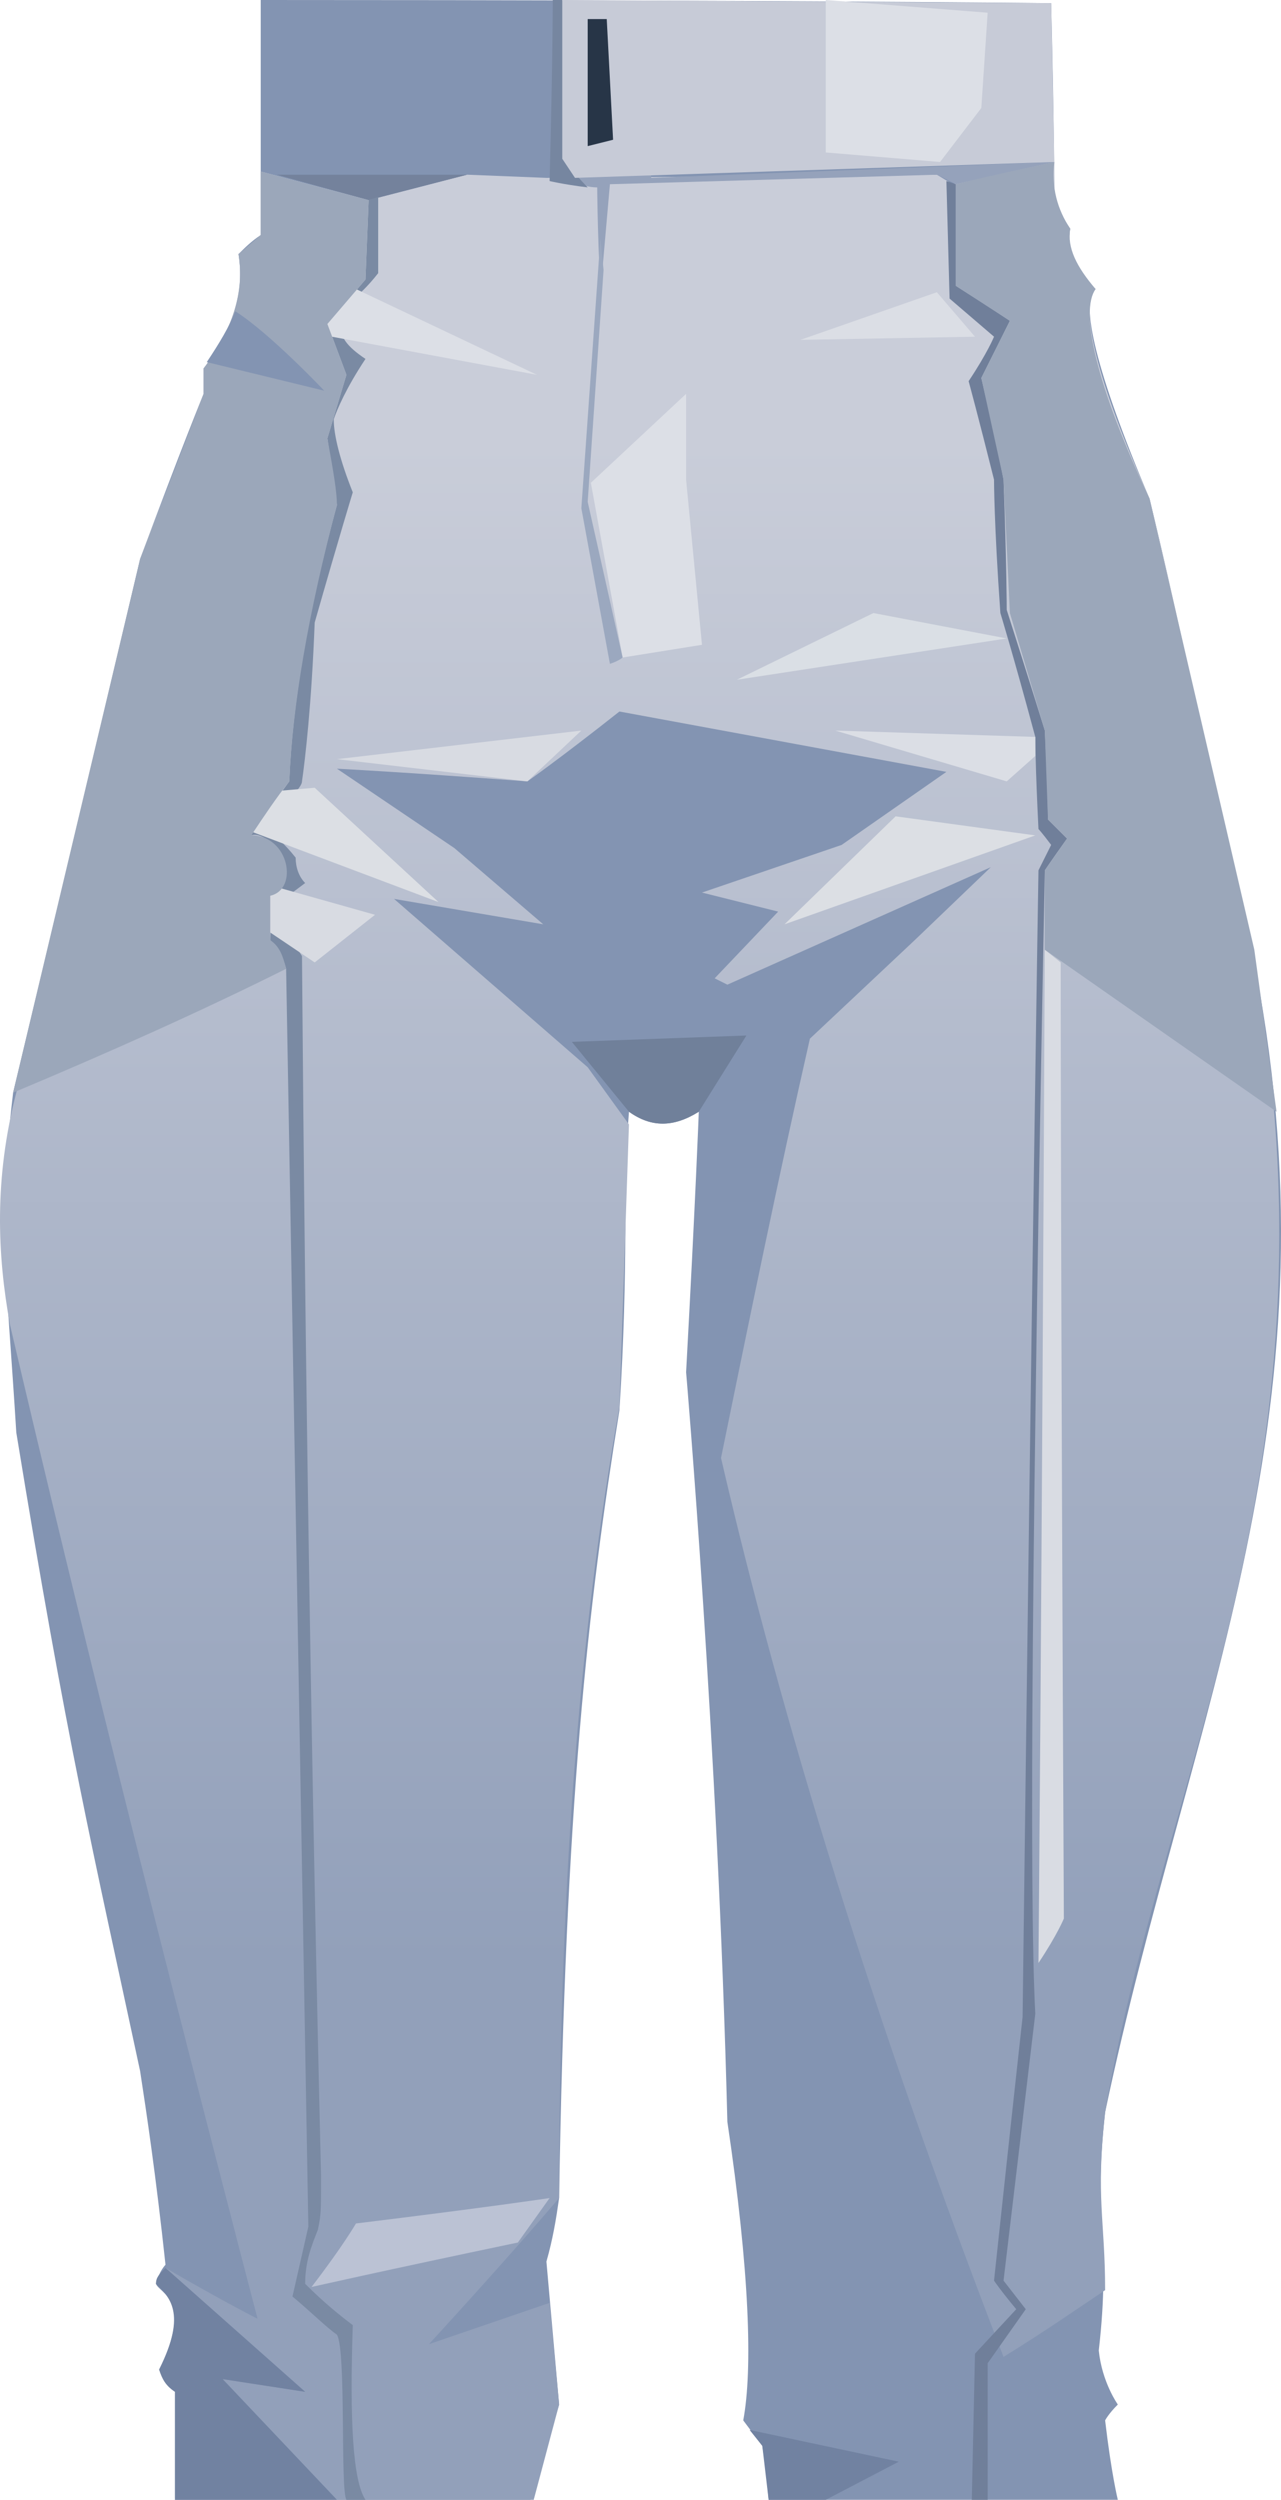 <?xml version="1.0" encoding="UTF-8" standalone="no"?>
<svg
   width="403.538"
   height="787"
   viewBox="0 0 403.538 787"
   version="1.1"
   id="svg38"
   sodipodi:docname="cb-layer-0420.svg"
   xmlns:inkscape="http://www.inkscape.org/namespaces/inkscape"
   xmlns:sodipodi="http://sodipodi.sourceforge.net/DTD/sodipodi-0.dtd"
   xmlns="http://www.w3.org/2000/svg"
   xmlns:svg="http://www.w3.org/2000/svg">
  <sodipodi:namedview
     id="namedview40"
     pagecolor="#ffffff"
     bordercolor="#666666"
     borderopacity="1.0"
     inkscape:pageshadow="2"
     inkscape:pageopacity="0.0"
     inkscape:pagecheckerboard="0" />
  <defs
     id="defs7">
    <linearGradient
       x1="273.474"
       y1="103.83"
       x2="273.474"
       y2="457.824"
       id="id-44955"
       gradientTransform="scale(0.74,1.351)"
       gradientUnits="userSpaceOnUse">
      <stop
         stop-color="#C9CDD9"
         offset="0%"
         id="stop2" />
      <stop
         stop-color="#92A0BA"
         offset="100%"
         id="stop4" />
    </linearGradient>
  </defs>
  <g
     transform="translate(-0.866,-1)"
     id="id-44956">
    <path
       d="m 56,788 c 0,-23 0,-34 0,-34 -3,-2 -4,-4 -5,-7 11,-22 0,-24 -1,-27 1,-4 3,-6 3,-6 C 50,686 47,666 45,653 30,583 22,550 6,452 3,403 0,387 5,345 25,262 45,177 45,177 c 13,-35 20,-52 20,-52 0,-5 0,-8 0,-8 9,-11 13,-23 11,-36 2,-2 4,-4 7,-6 0,-49 0,-74 0,-74 166,0 249,1 249,1 1,40 1,60 1,60 1,5 3,8 5,11 -2,12 8,19 8,19 -5,4 0,26 17,66 17,70 18,94 32,141 30,146 -19,239 -46,367 -4,36 2,40 -2,75 1,10 6,17 6,17 -3,3 -4,5 -4,5 2,17 4,25 4,25 -73,0 -110,0 -110,0 -1,-12 -2,-17 -2,-17 l -6,-8 c 3,-16 2,-47 -5,-94 -3,-120 -13,-236 -13,-236 3,-55 4,-82 4,-82 -8,5 -15,5 -22,0 -2,25 0,47 -3,94 -10,62 -17,124 -19,248 -1,7 -2,13 -4,20 l 4,45 -9,30 c -75,0 -112,0 -112,0 z"
       fill="#8394b2"
       id="id-44957" />
    <path
       d="m 349,722 c -9,6 -19,13 -32,21 -41,-106 -70,-201 -89,-283 9,-44 18,-88 28,-132 l 33,-31 24,-23 -83,37 -4,-2 20,-21 -24,-6 44,-15 33,-23 -103,-19 c -19,15 -29,22 -29,22 -40,-3 -60,-4 -60,-4 l 37,25 28,24 -47,-8 61,53 13,18 -3,89 c -13,72 -19,155 -19,249 -6,7 -19,22 -41,46 l 38,-13 3,32 -8,30 h -62 l -36,-38 26,4 -44,-39 c 19,11 29,16 29,16 C 52,616 26,512 4,418 0,396 -1,372 6,345 16,303 30,248 45,177 51,161 58,144 65,125 v -8 c 9,-12 13,-24 11,-36 3,-2 5,-4 7,-6 V 55 l 34,9 31,-8 25,1 123,-1 5,3 c 12,-3 23,-5 32,-7 0,7 -1,14 5,21 -1,7 1,13 8,19 -5,6 0,28 17,66 17,70 18,89 32,141 31,161 -28,260 -46,367 -3,27 0,34 0,56 z"
       fill="url(#id-44955)"
       id="id-44958"
       style="fill:url(#id-44955)" />
    <polygon
       points="88,56 148,56 117,64 "
       fill="#74829c"
       id="id-44959" />
    <path
       d="m 117,64 -1,25 -12,14 6,16 -6,20 3,21 c -9,33 -14,62 -15,87 -5,7 -8,10 -12,17 5,-2 18,12 6,19 1,2 0,12 0,14 2,2 4,5 5,9 l 7,396 -5,22 c 6,5 11,10 14,12 3,5 1,49 3,52 2,0 4,0 6,0 -4,-6 -5,-25 -4,-55 -4,-3 -9,-7 -15,-13 0,-7 2,-12 4,-17 1,-5 1,-5 1,-17 C 99,561 97,433 96,302 l -7,-11 v -6 l 8,-6 c -2,-2 -3,-5 -3,-8 -4,-5 -5,-5 -9,-10 0,-3 11,-11 11,-14 1,-7 3,-24 4,-50 8,-28 12,-41 12,-41 -4,-10 -6,-18 -6,-23 1,-3 4,-10 10,-19 -6,-4 -8,-7 -8,-11 1,-7 5,-7 12,-16 0,-1 0,-9 0,-24 z"
       fill="#7a8aa3"
       id="id-44960" />
    <path
       d="m 107,788 -36,-38 26,4 -44,-39 c -2,2 -3,3 -3,5 4,4 10,9 1,27 1,3 2,5 5,7 0,10 0,22 0,34 z"
       fill="#7182a1"
       id="id-44961" />
    <path
       d="m 181,329 55,-2 c -5,8 -10,16 -15,24 -8,5 -15,5 -22,0 z"
       fill="#70809a"
       id="id-44962" />
    <path
       d="m 99,721 c 10,-13 14,-20 14,-20 41,-5 61,-8 61,-8 l -10,14 c -43,9 -65,14 -65,14 z"
       fill="#bbc2d4"
       id="id-44963" />
    <path
       d="m 328,619 c 6,-9 8,-14 8,-14 -1,-200 -1,-301 -1,-301 l -5,-4 c -1,212 -2,319 -2,319 z"
       fill="#d9dce3"
       id="id-44964" />
    <path
       d="m 299,58 3,1 c 0,22 0,32 0,32 11,7 17,11 17,11 -6,12 -9,18 -9,18 5,21 7,32 7,32 1,27 1,41 1,41 8,25 12,38 12,38 1,19 1,28 1,28 4,4 6,6 6,6 -5,7 -7,10 -7,10 -4,202 -5,322 -3,360 l -10,84 7,9 -12,17 v 43 h -5 l 1,-46 13,-14 c -5,-6 -7,-9 -7,-9 6,-56 9,-83 9,-83 3,-241 5,-361 5,-361 3,-6 4,-8 4,-8 -3,-4 -4,-5 -4,-5 -1,-20 -1,-29 -1,-29 -7,-26 -11,-39 -11,-39 -2,-28 -2,-42 -2,-42 -5,-20 -8,-31 -8,-31 6,-9 8,-14 8,-14 L 300,95 Z"
       fill="#707f9a"
       id="id-44965" />
    <path
       d="m 333,52 -31,7 c -4,-2 -6,-3 -6,-3 -68,2 -103,3 -103,3 -2,23 -3,34 -3,34 -1,-22 -1,-33 -1,-33 -3,0 -5,-1 -5,-1 -3,-5 -5,-7 -5,-7 18,1 27,1 27,1 v 4 z"
       fill="#95a2bb"
       id="id-44966" />
    <path
       d="m 186,60 c -8,-1 -12,-2 -12,-2 1,-38 1,-57 1,-57 2,0 3,0 3,0 v 50 c 5,6 8,9 8,9 z"
       fill="#7686a0"
       id="id-44967" />
    <polygon
       points="178,51 178,1 332,2 333,52 182,57 "
       fill="#c7cbd7"
       id="id-44968" />
    <polygon
       points="297,52 310,35 312,5 261,1 261,49 "
       fill="#dcdfe6"
       id="id-44969" />
    <polygon
       points="194,45 186,47 186,7 192,7 "
       fill="#273547"
       id="id-44970" />
    <polygon
       points="222,204 197,208 187,153 217,125 217,152 "
       fill="#dcdfe6"
       id="id-44971" />
    <path
       d="m 193,210 c 3,-1 4,-2 4,-2 l -11,-49 5,-73 -1,-10 -6,85 z"
       fill="#9ba8bf"
       id="id-44972" />
    <polygon
       points="167,247 107,240 184,231 "
       fill="#d8dbe2"
       id="id-44973" />
    <polygon
       points="318,202 233,215 276,194 "
       fill="#dadfe5"
       id="id-44974" />
    <polygon
       points="327,233 327,239 318,247 264,231 "
       fill="#dbdee5"
       id="id-44975" />
    <polygon
       points="54,253 139,285 100,249 "
       fill="#dcdfe4"
       id="id-44976" />
    <polygon
       points="48,269 119,289 100,304 "
       fill="#d8dbe2"
       id="id-44977" />
    <polygon
       points="283,258 248,292 327,264 "
       fill="#dcdfe4"
       id="id-44978" />
    <polygon
       points="237,766 241,771 243,788 261,788 284,776 "
       fill="#7182a1"
       id="id-44979" />
    <polygon
       points="296,93 253,108 308,107 "
       fill="#dbdee5"
       id="id-44980" />
    <polygon
       points="113,92 170,119 100,106 "
       fill="#dcdfe6"
       id="id-44981" />
    <path
       d="m 333,52 c -9,2 -19,4 -31,7 v 32 l 17,11 -9,18 7,32 2,42 11,37 1,28 6,6 -7,10 v 25 l 73,51 -7,-51 -33,-142 c -17,-36 -22,-59 -17,-66 -6,-7 -9,-13 -8,-19 -4,-6 -6,-13 -5,-21 z"
       fill="#9ba7ba"
       id="id-44982" />
    <path
       d="M 117,64 83,55 v 20 l -7,6 c 2,12 -2,24 -11,36 0,3 0,5 0,8 L 45,177 5,345 c 31,-13 60,-26 86,-39 -1,-4 -2,-7 -5,-9 0,-5 0,-10 0,-14 9,-2 6,-19 -6,-19 4,-6 8,-12 12,-17 1,-24 6,-53 15,-87 0,-4 -1,-10 -3,-21 l 6,-20 -6,-16 12,-14 z"
       fill="#9ba7ba"
       id="id-44983" />
    <path
       d="m 103,124 -37,-9 c 4,-6 7,-11 9,-16 11,7 28,25 28,25 z"
       fill="#8394b2"
       id="id-44984" />
  </g>
</svg>
